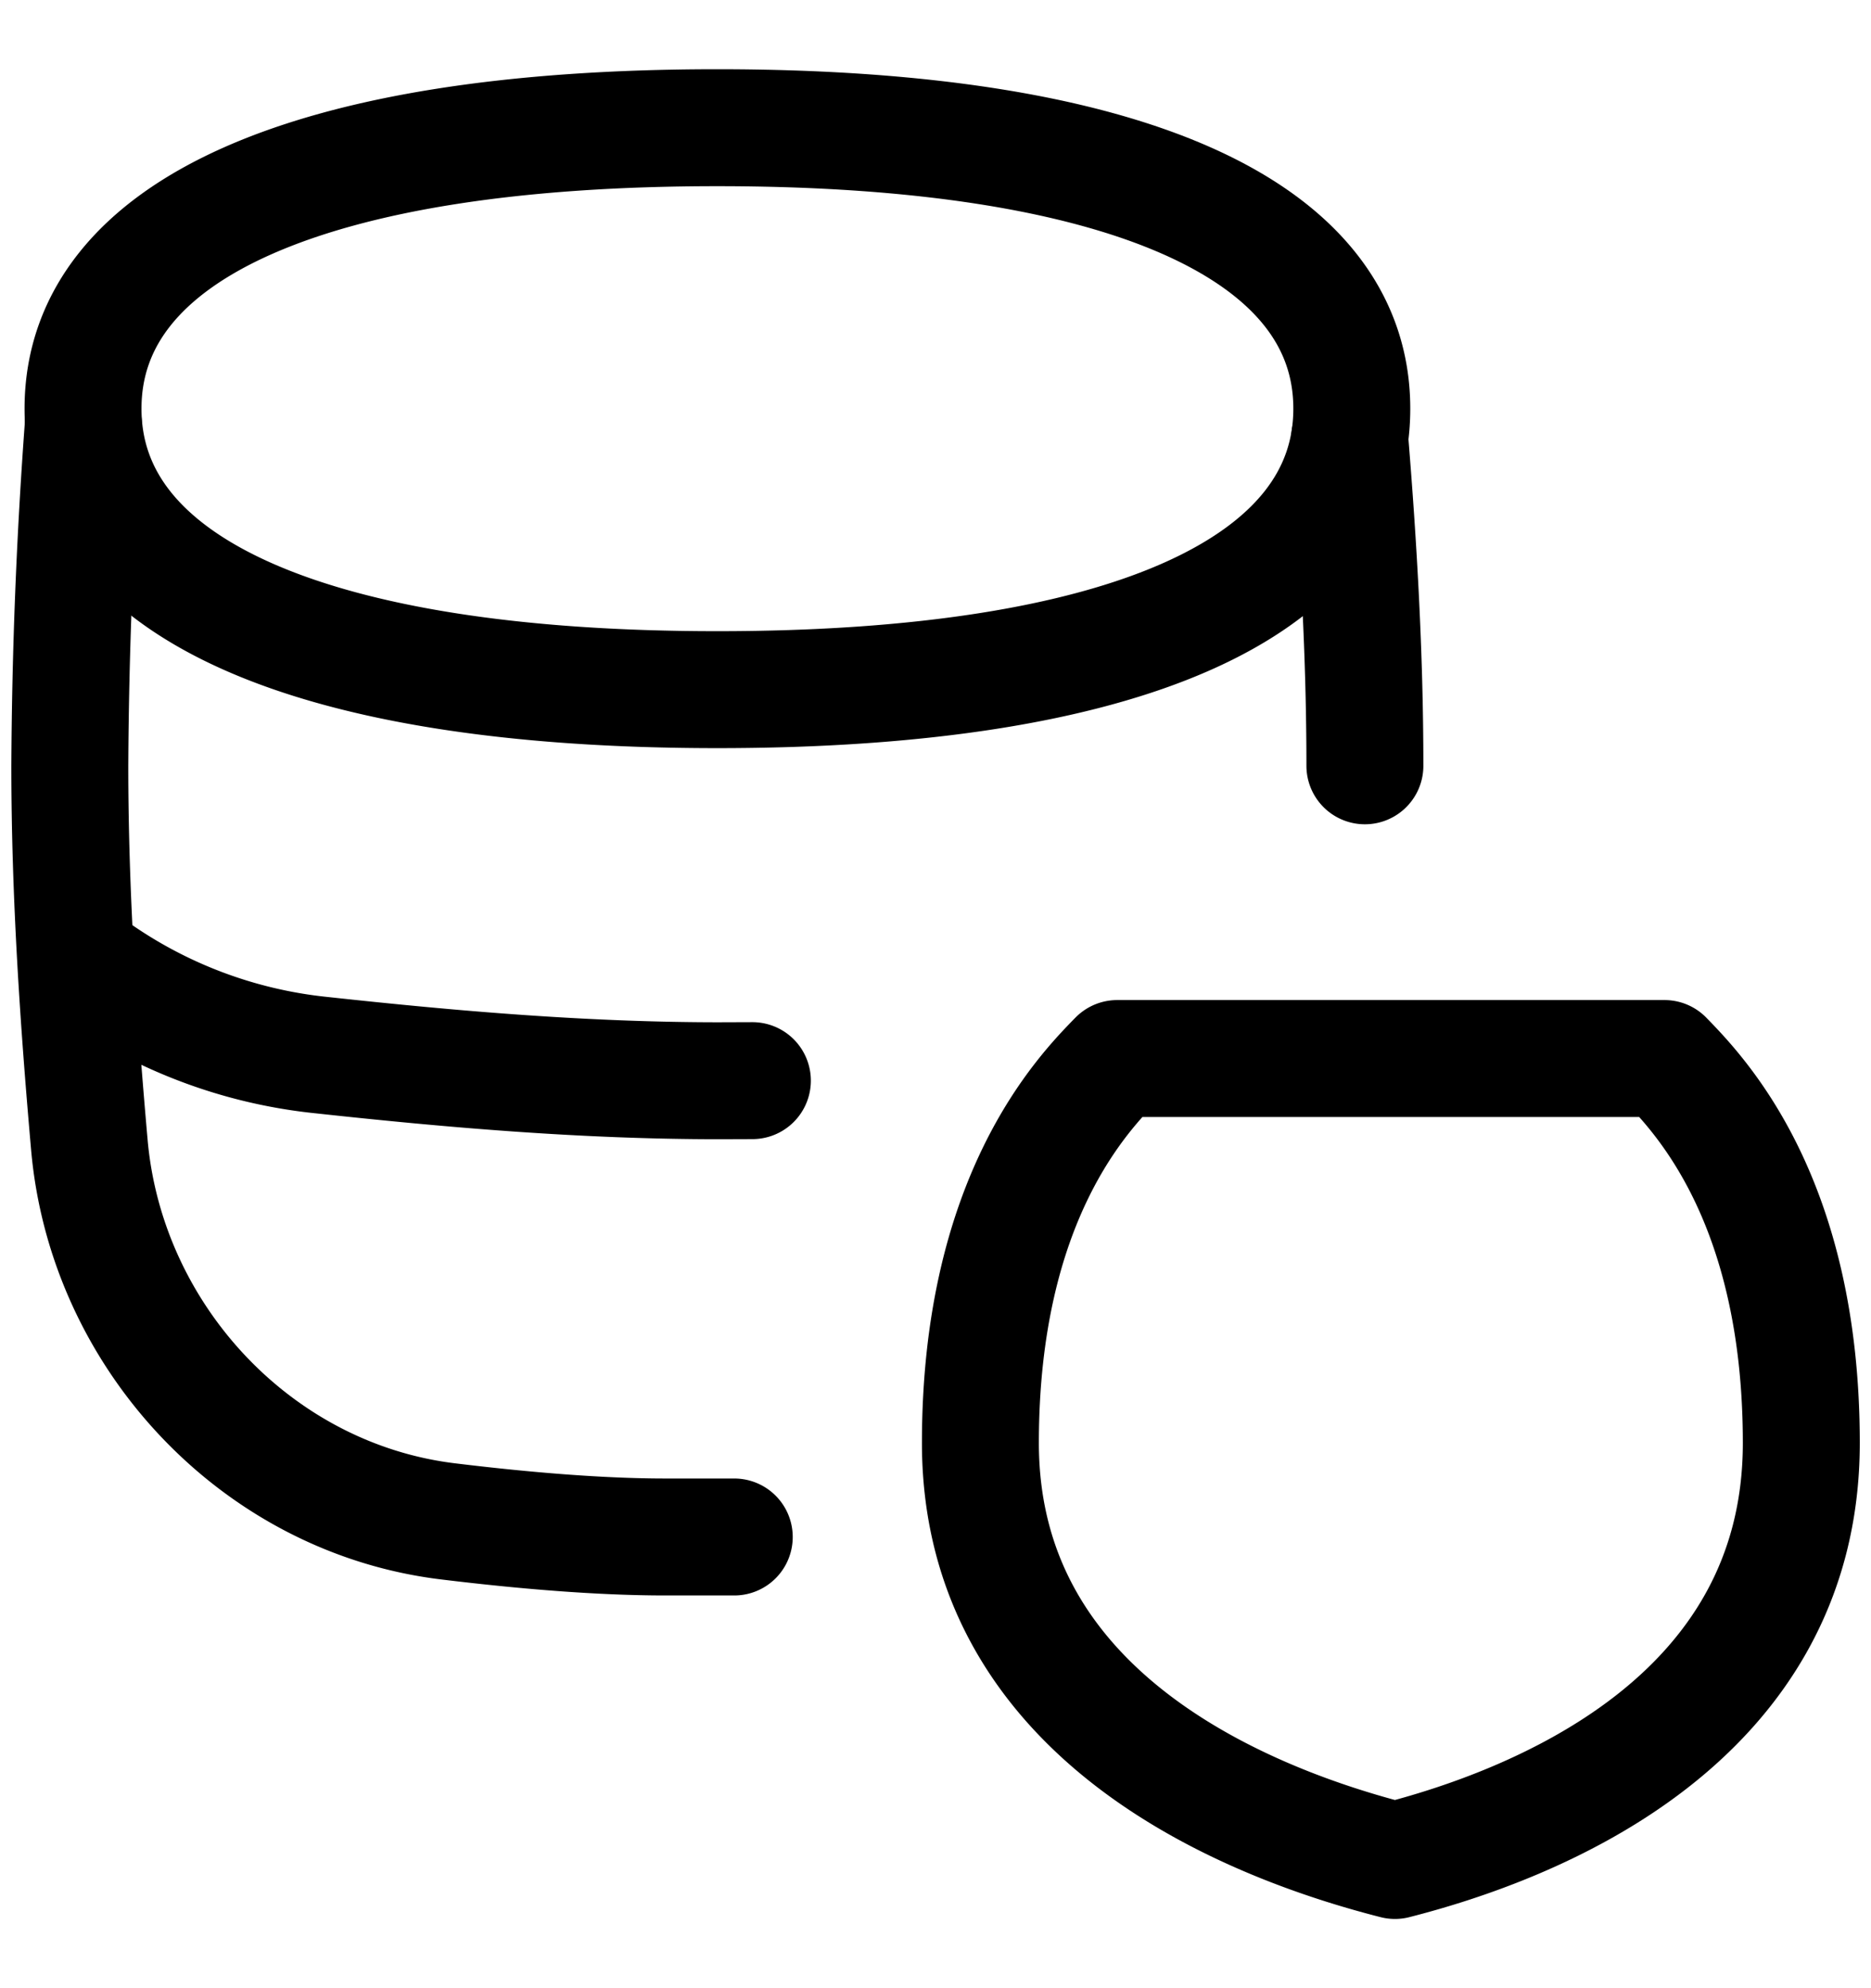<svg fill="none" xmlns="http://www.w3.org/2000/svg" viewBox="0 0 16 17"><g clip-path="url(#clip0_2567_1525)" stroke="currentColor" stroke-linecap="round" stroke-linejoin="round"><path d="M.713 3.624a42.305 42.305 0 00-.116 2.924c0 1.1.074 2.183.167 3.239.144 1.646 1.438 3.03 3.08 3.223.643.078 1.288.132 1.846.132h.589m5.393-6.594c0-.95-.055-1.886-.13-2.803"/><path d="M6.134 5.897c3.473 0 5.426-.866 5.426-2.403S9.607 1.092 6.134 1.092.71 1.957.71 3.494c0 1.537 1.953 2.403 5.425 2.403zM.684 8.203a4.09 4.09 0 002.075.82c1.106.12 2.238.218 3.39.218l.285-.001m1.95 3.098c0-2.092.877-2.988 1.17-3.287h4.68c.291.3 1.17 1.195 1.17 3.287 0 2.39-2.305 3.272-3.475 3.57-1.17-.298-3.545-1.18-3.545-3.57z"/></g><defs><clipPath id="clip0_2567_1525"><path fill="currentColor" transform="translate(0 .5)" d="M0 0h16v16H0z"/></clipPath></defs></svg>